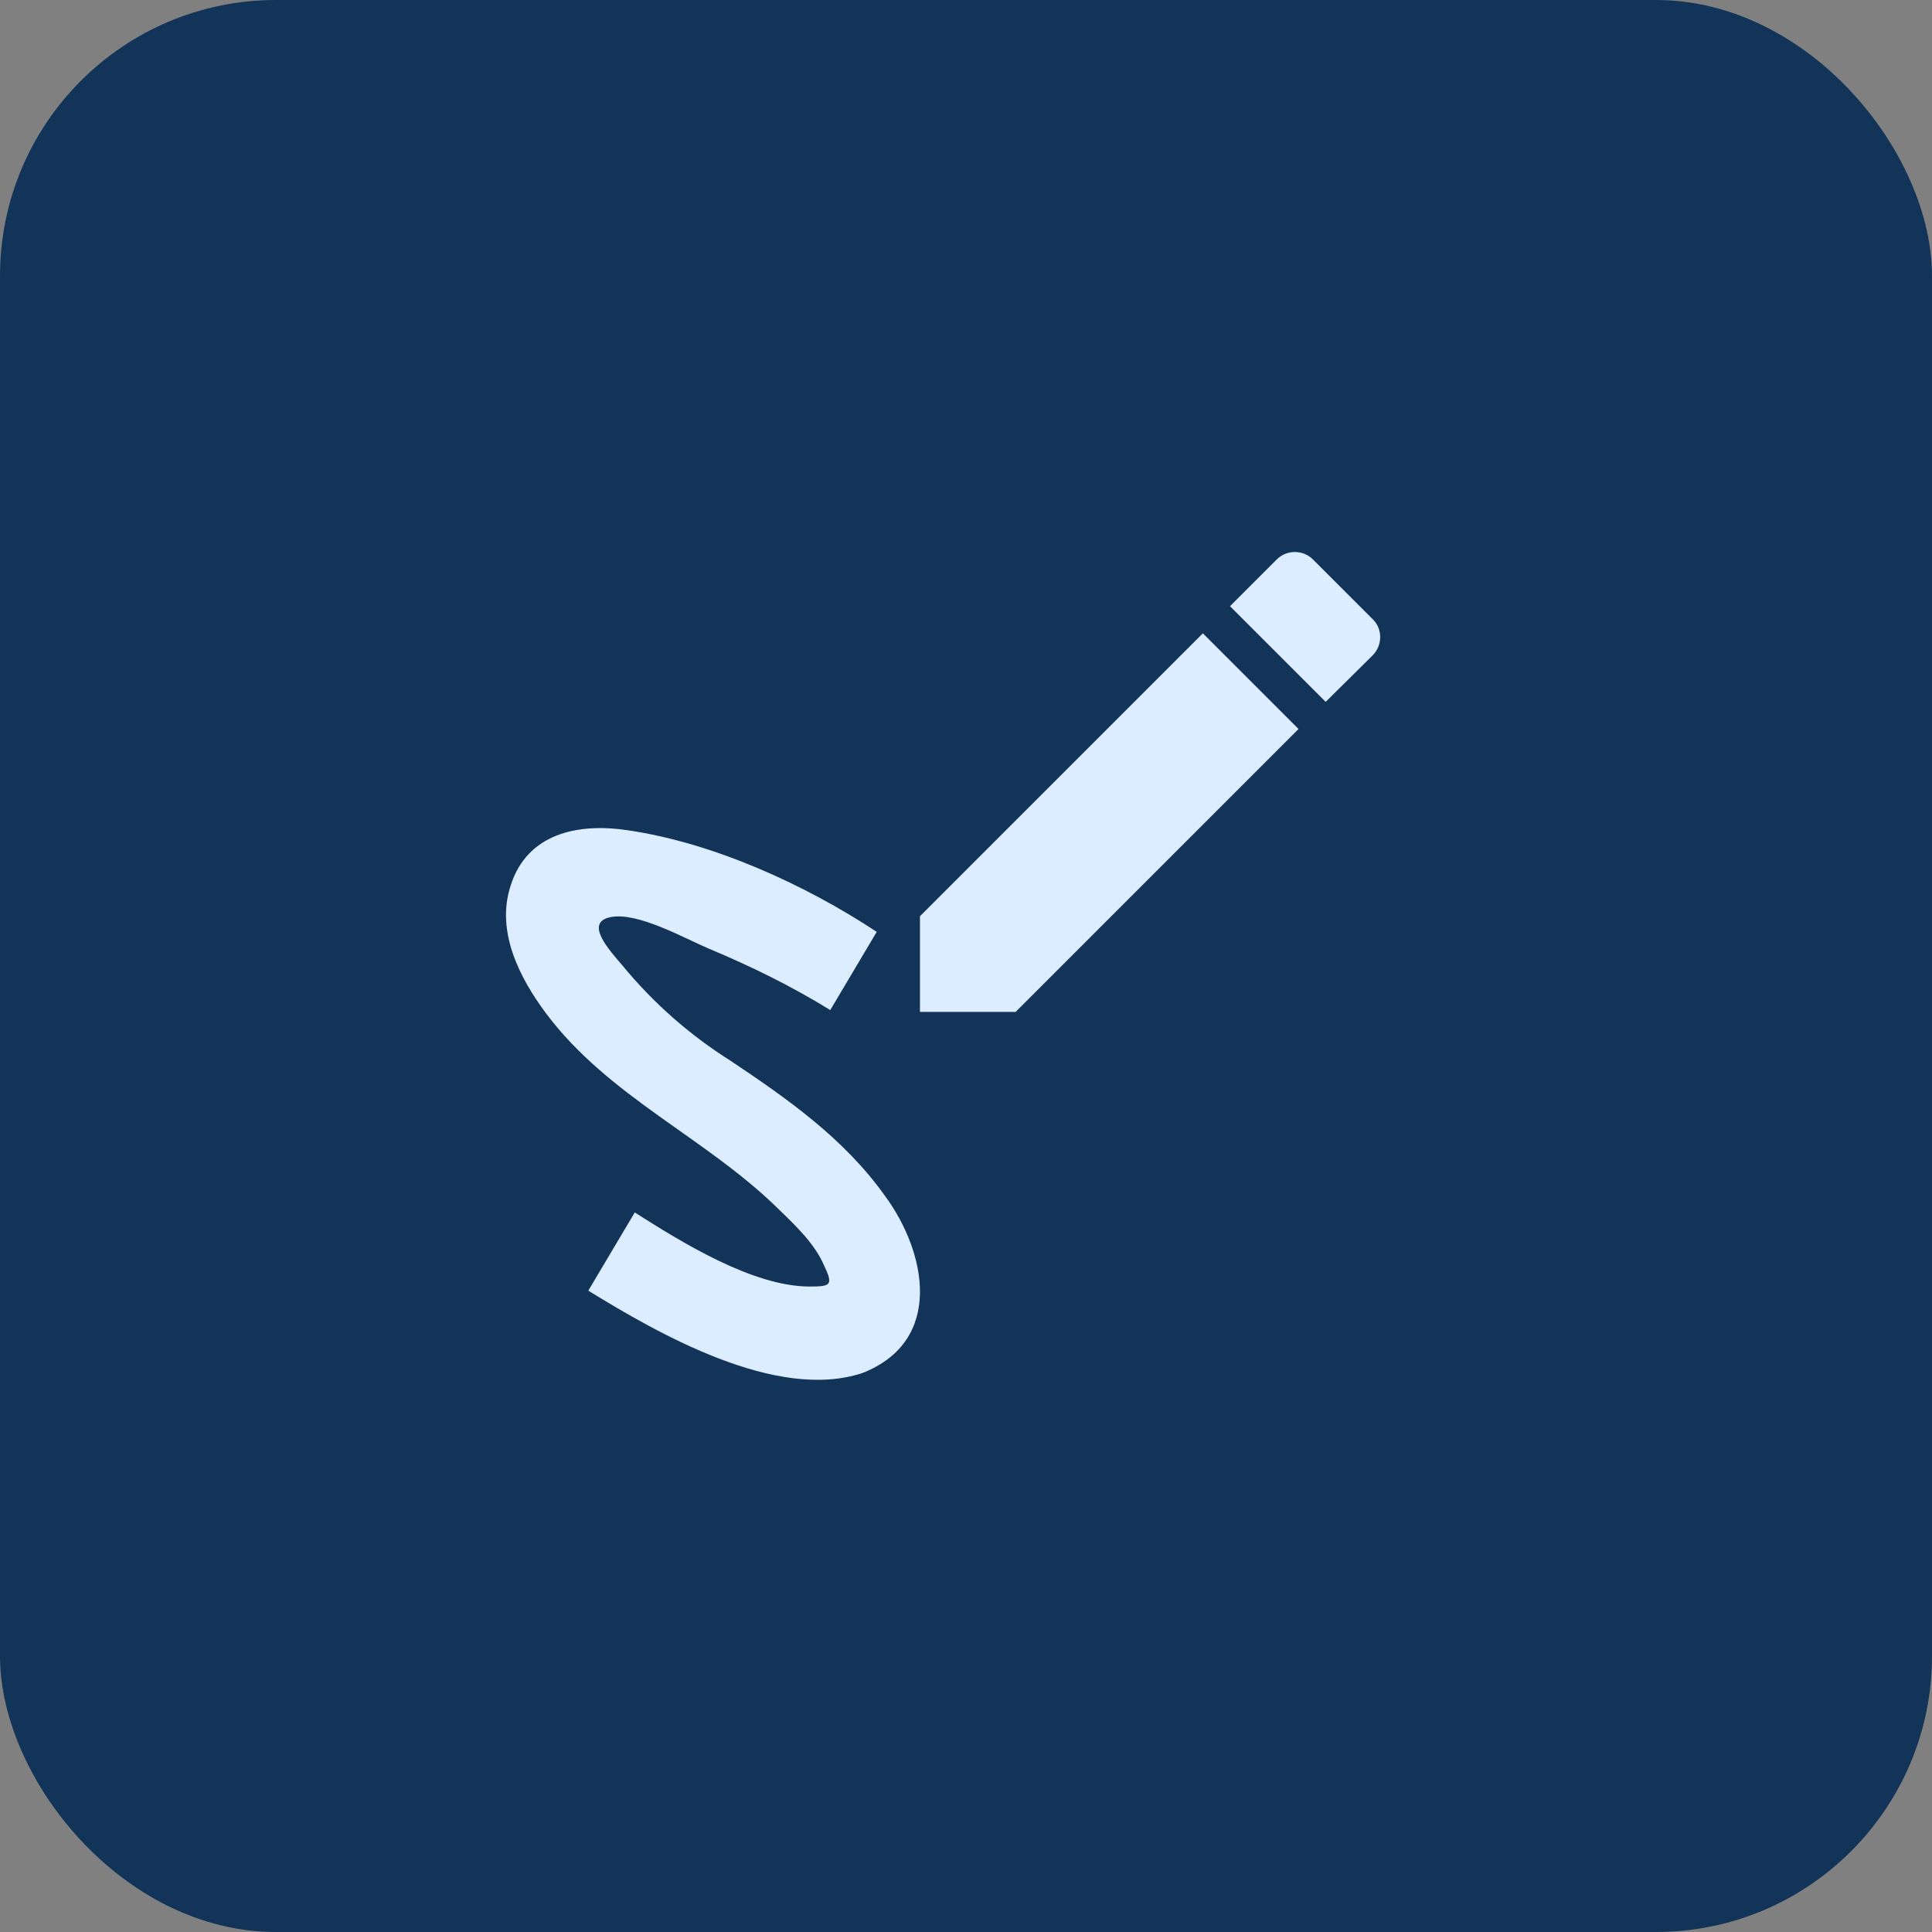 <svg width="42" height="42" viewBox="0 0 42 42" fill="none" xmlns="http://www.w3.org/2000/svg">
<rect x="0" y="0" width="42" height="42" fill="#808080" stroke="none"/>
<rect width="42" height="42" rx="6" fill="#123459"/>
<path d="M18.749 29.848C20.529 29.148 20.139 27.218 19.239 25.998C18.349 24.748 17.119 23.888 15.879 23.058C14.994 22.501 14.204 21.805 13.539 20.998C13.259 20.668 12.689 20.058 13.269 19.938C13.859 19.818 14.879 20.398 15.399 20.618C16.309 20.998 17.209 21.438 18.049 21.958L19.059 20.258C17.499 19.228 15.499 18.318 13.639 18.048C12.579 17.888 11.459 18.108 11.099 19.258C10.779 20.248 11.289 21.248 11.869 22.028C13.239 23.858 15.369 24.738 16.959 26.318C17.299 26.648 17.709 27.038 17.909 27.498C18.119 27.938 18.069 27.968 17.599 27.968C16.359 27.968 14.809 26.998 13.799 26.358L12.789 28.058C14.319 28.998 16.879 30.468 18.749 29.848ZM29.839 14.248C30.059 14.028 30.059 13.668 29.839 13.458L28.539 12.158C28.434 12.057 28.294 12 28.149 12C28.003 12 27.863 12.057 27.759 12.158L26.739 13.178L28.819 15.258M19.999 19.918V21.998H22.079L28.229 15.848L26.149 13.768L19.999 19.918Z" fill="#DCEDFF"/>
</svg>
